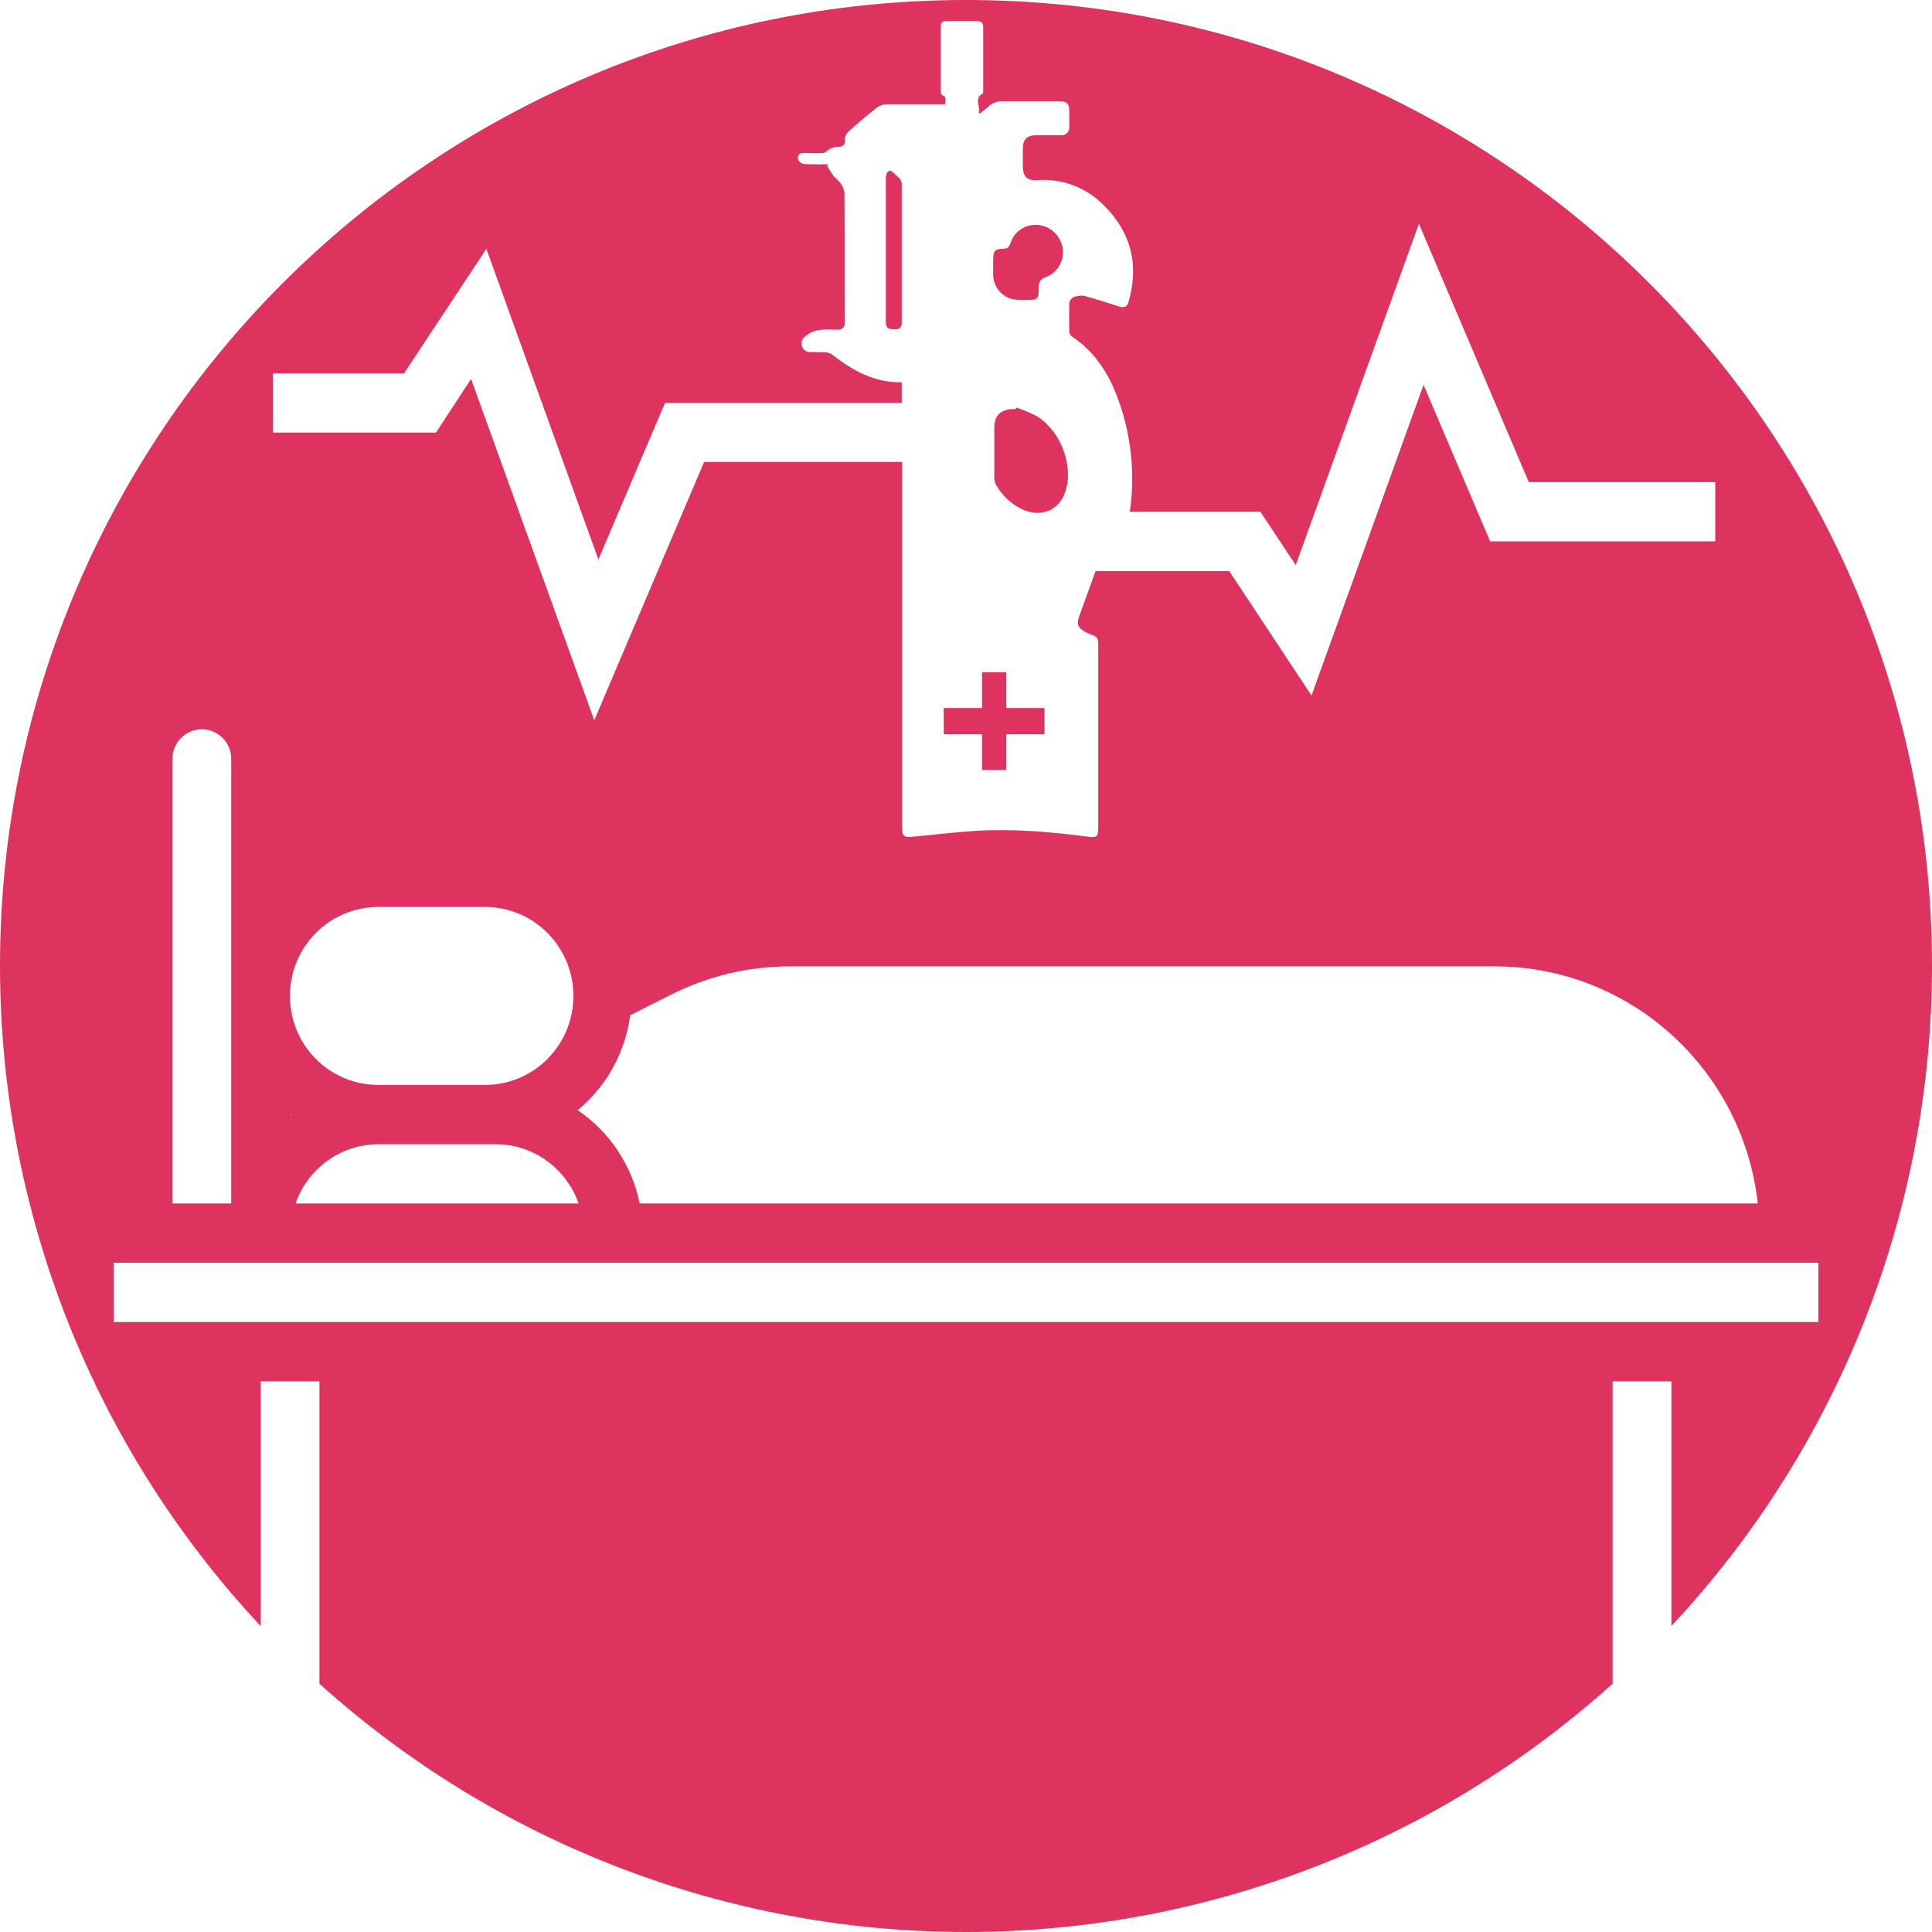 <svg xmlns="http://www.w3.org/2000/svg" xmlns:xlink="http://www.w3.org/1999/xlink" fill="none" version="1.1" width="459" height="459" viewBox="0 0 459 459"><g><path d="M229.5,0C102.751,0,0,102.751,0,229.5C0,287.736,22.139,343.794,61.931,386.315L61.931,328.165L75.893,328.165L75.893,400.014C118.044,437.986,172.767,459,229.5,459C286.241,459,340.97,437.981,383.123,400L383.123,328.165L397.085,328.165L397.085,386.298C436.867,343.779,459,287.728,459,229.5C459,102.751,356.249,0,229.5,0ZM141.183,171.121L111.916,90.026L103.578,102.764L64.826,102.764L64.826,88.686L96,88.686L115.554,59.119L142.164,132.931L157.984,95.73L214.225,95.73L214.225,90.824C207.62,90.944,202.463,87.961,197.614,84.18C197.143,83.872,196.594,83.706,196.032,83.701C194.814,83.622,193.58,83.685,192.362,83.622C191.307,83.613,190.452,82.755,190.44,81.691C190.313,80.638,191.049,80.072,191.895,79.474C193.714,78.198,195.664,78.251,197.636,78.304C198.032,78.315,198.428,78.325,198.824,78.325C200.153,78.341,200.691,77.863,200.691,76.507C200.628,66.281,200.691,56.056,200.628,45.838C200.514,44.964,200.167,44.136,199.623,43.445C199.188,42.791,198.453,42.337,197.962,41.706C197.445,40.979,196.964,40.226,196.523,39.449L196.784,39.019C196.258,39.019,195.731,39.023,195.205,39.028C193.822,39.041,192.439,39.054,191.064,38.979C190.475,38.903,189.956,38.551,189.664,38.029C189.332,37.136,189.728,36.339,190.914,36.339C192.559,36.386,194.141,36.426,195.724,36.339C196.119,36.283,196.483,35.74,196.91,35.541C197.454,35.19,198.071,34.971,198.714,34.903C200.122,34.975,200.826,34.632,200.731,33.036C200.771,32.347,201.081,31.701,201.593,31.242C203.776,29.288,206.015,27.373,208.316,25.563C208.989,25.068,209.794,24.79,210.626,24.765L224.517,24.765C224.532,24.585,224.561,24.409,224.589,24.24C224.703,23.549,224.799,22.969,223.884,22.635C223.654,22.548,223.488,22.005,223.488,21.67L223.488,6.26C223.488,5.311,223.963,5,224.801,5L232.15,5C233.17,5,233.59,5.455,233.59,6.468L233.59,21.447C233.59,21.718,233.59,22.165,233.439,22.245C232.079,22.991,232.277,24.003,232.474,25.013C232.59,25.612,232.707,26.21,232.498,26.751L232.783,26.974C233.447,26.448,234.143,25.962,234.76,25.379C235.726,24.458,237.023,23.974,238.352,24.039L251.506,24.039C253.515,24.039,254.029,24.542,254.029,26.552L254.029,30.117C254.17,31.294,253.169,32.287,252.004,32.127C251.342,32.127,250.686,32.125,250.03,32.124C248.72,32.12,247.413,32.117,246.064,32.127C244.039,32.143,243.003,33.14,243.003,35.198L243.003,39.617C243.05,41.85,244.007,42.951,246.214,42.807C252.236,42.292,258.169,44.532,262.375,48.909C268.798,55.33,270.657,63.027,268.086,71.801C267.722,73.053,266.907,73.197,265.483,72.702C262.92,71.825,260.31,71.043,257.7,70.309C257.047,70.2,256.379,70.23,255.738,70.397C254.689,70.476,253.915,71.417,254.029,72.471C254.029,73.167,254.023,73.864,254.017,74.561C254.005,75.954,253.993,77.347,254.029,78.74C254.057,79.187,254.262,79.605,254.599,79.897C260.927,84.06,264.281,90.282,266.464,97.261C268.923,105.116,269.593,113.428,268.426,121.58L299.449,121.58L307.834,134.255L337.102,53.16L363.205,114.537L407.502,114.537L407.502,128.623L354.022,128.623L338.201,91.43L311.584,165.234L292.03,135.666L260.286,135.666L256.394,146.402C255.73,148.245,256.094,149.162,257.826,150.127C258.122,150.285,258.425,150.426,258.736,150.55C260.919,151.412,260.919,151.412,260.919,153.852L260.919,196.517C260.919,198.774,260.666,199.061,258.459,198.774C249.608,197.618,240.724,196.86,231.802,197.394C226.826,197.698,221.859,198.32,216.891,198.782C214.629,198.958,214.32,198.671,214.32,196.389L214.32,109.744L167.287,109.744L141.183,171.121ZM210.452,76.323C210.452,77.863,210.879,78.198,212.406,78.254L212.446,78.254C213.767,78.293,214.32,77.775,214.234,76.411L214.234,43.932C214.257,43.437,214.121,42.947,213.846,42.536C213.146,41.826,212.404,41.16,211.623,40.542C210.69,40.59,210.452,41.451,210.452,42.56L210.452,76.323ZM235.955,61.815L235.955,63.234L235.947,63.218L235.947,65.213C235.953,68.133,238.037,70.628,240.891,71.131C241.82,71.27,242.76,71.32,243.699,71.282C246.546,71.306,246.8,71.059,246.8,68.259C246.8,67.055,247.068,66.345,248.382,65.867C251.815,64.633,253.478,60.711,251.989,57.356C250.947,54.937,248.568,53.384,245.953,53.416C243.325,53.427,240.988,55.108,240.123,57.611C239.831,58.385,239.617,59.079,238.541,59.079C236.319,59.135,235.955,59.581,235.955,61.815ZM242.765,120.958C247.836,123.327,252.582,120.799,253.507,115.215L253.547,115.215C254.551,109.169,251.498,102.047,246.293,98.848C244.731,98.034,243.104,97.354,241.429,96.814C241.389,96.942,241.342,97.062,241.294,97.181L240.448,97.181C237.568,97.373,236.224,98.8,236.224,101.648L236.224,113.333C236.196,113.942,236.321,114.548,236.587,115.096C238.002,117.643,240.158,119.689,242.765,120.958ZM233.305,168.217L224.2,168.217L224.224,174.447L233.305,174.447L233.305,182.942L239.071,182.942L239.071,174.439L248.152,174.439L248.152,168.209L239.071,168.209L239.071,159.699L233.305,159.699L233.305,168.217ZM54.931,180.301C54.931,176.412,51.804,173.258,47.946,173.258C44.089,173.258,40.961,176.412,40.961,180.301L40.961,285.915L54.931,285.915L54.931,180.301ZM115.262,257.751L89.846,257.751C78.269,257.751,68.884,248.287,68.884,236.614C68.884,224.94,78.269,215.477,89.846,215.477L115.262,215.477C126.838,215.477,136.224,224.94,136.224,236.614C136.224,248.287,126.838,257.751,115.262,257.751ZM151.98,285.915L417.611,285.915C414.028,253.867,387.168,229.631,355.184,229.587L187.6,229.587C177.848,229.593,168.23,231.881,159.503,236.271L149.718,241.2C148.558,250.041,144.097,258.103,137.244,263.741C144.843,268.904,150.133,276.864,151.98,285.915ZM68.892,264.985C68.971,264.921,69.035,264.857,69.114,264.802C69.035,264.746,68.971,264.682,68.892,264.618L68.892,264.985ZM89.886,271.837L117.817,271.837C126.657,271.87,134.521,277.507,137.457,285.915L70.221,285.915C73.163,277.5,81.037,271.862,89.886,271.837ZM432,314.086L432,300L27,300L27,314.086L432,314.086Z" fill-rule="evenodd" fill="#DE335E" fill-opacity="1"/></g></svg>